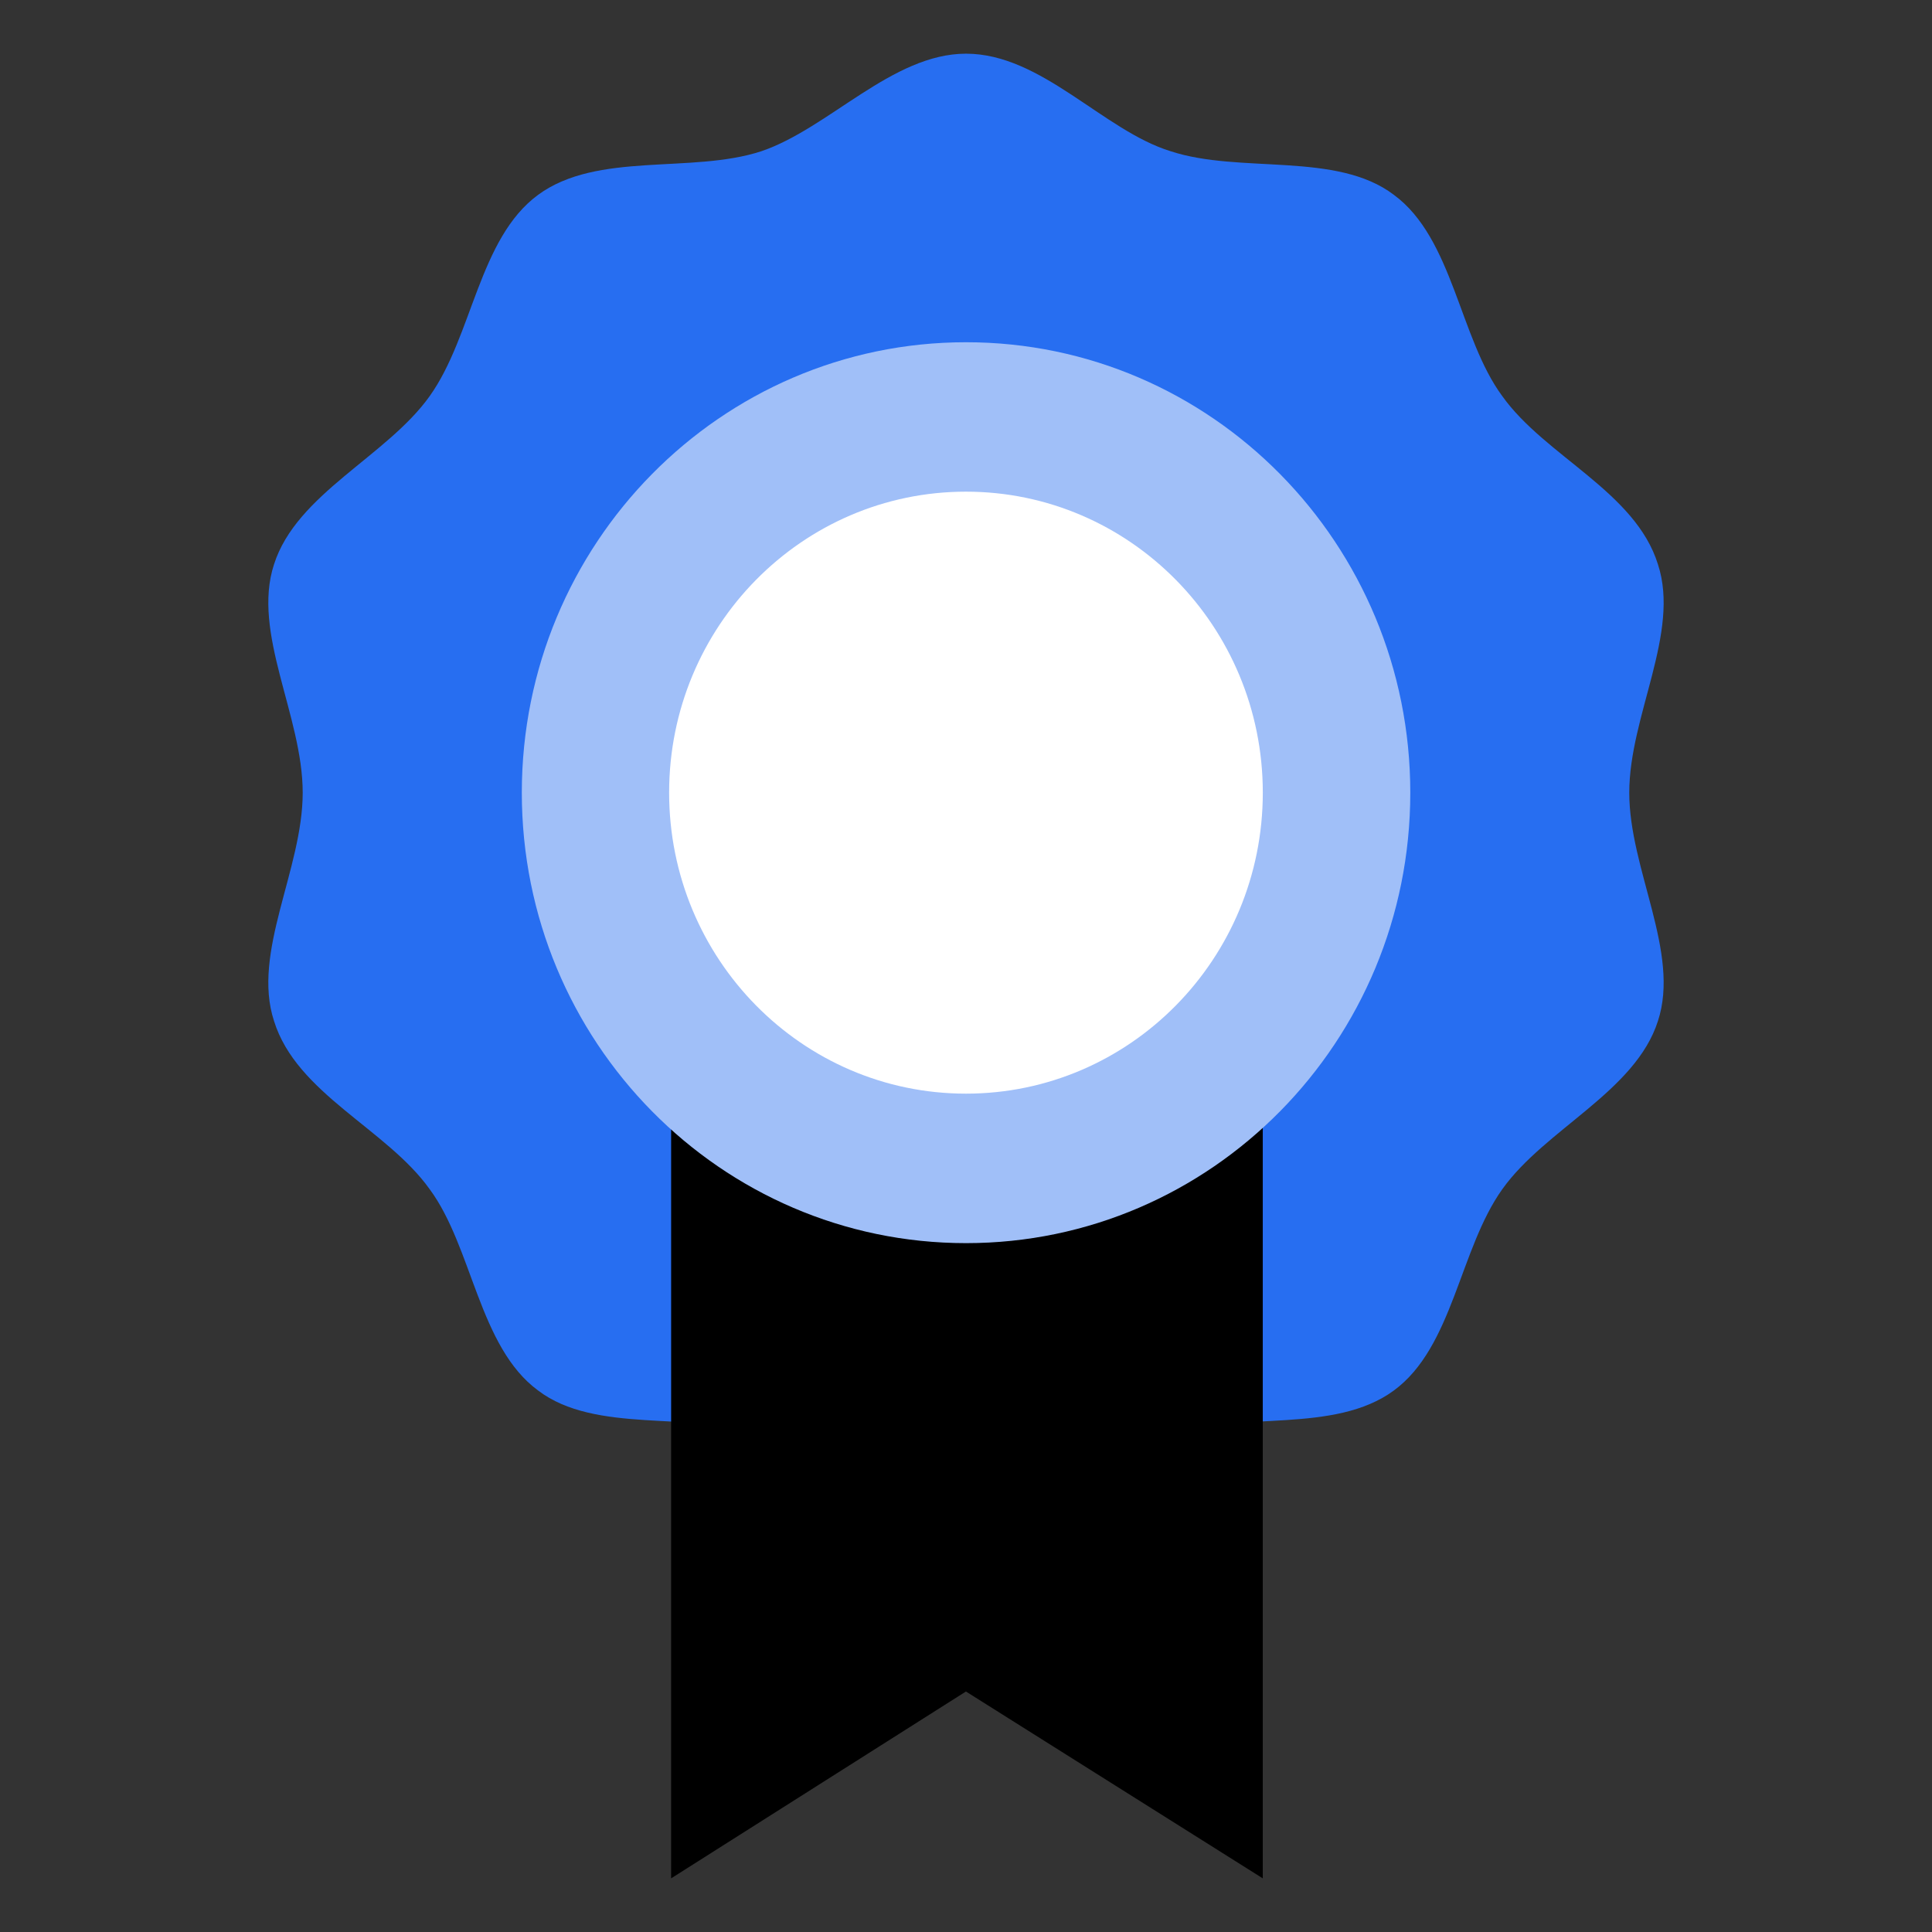 <svg width="56" height="56" viewBox="0 0 56 56" fill="none" xmlns="http://www.w3.org/2000/svg">
<rect x="0" y="0" width="56" height="56" fill="#333333" stroke="none"/>
<path d="M28 44.396C25.804 44.396 24.024 42.17 22.066 41.568C20.048 40.906 17.259 41.568 15.598 40.305C13.877 39.041 13.699 36.153 12.453 34.468C11.207 32.723 8.596 31.7 7.943 29.595C7.291 27.609 8.774 25.202 8.774 22.976C8.774 20.75 7.291 18.343 7.943 16.357C8.596 14.312 11.207 13.229 12.453 11.484C13.699 9.739 13.877 6.911 15.598 5.647C17.319 4.384 20.048 5.045 22.066 4.384C24.024 3.722 25.863 1.556 28 1.556C30.195 1.556 31.975 3.782 33.933 4.384C35.951 5.045 38.74 4.384 40.401 5.647C42.122 6.911 42.3 9.799 43.546 11.484C44.792 13.229 47.403 14.251 48.056 16.357C48.709 18.343 47.225 20.75 47.225 22.976C47.225 25.202 48.709 27.609 48.056 29.595C47.403 31.64 44.792 32.723 43.546 34.468C42.3 36.213 42.122 39.041 40.401 40.305C38.68 41.568 35.951 40.906 33.933 41.568C32.035 42.23 30.195 44.396 28 44.396Z" fill="#276EF1"/>
<path d="M36.602 22.976V54.445L27.998 49.029L19.453 54.445V22.976H36.602Z" fill="black"/>
<path d="M36.602 20.148H19.453V22.976H36.602V20.148Z" fill="#276EF1"/>
<path d="M28.001 36.033C35.113 36.033 40.878 30.187 40.878 22.976C40.878 15.765 35.113 9.92 28.001 9.92C20.89 9.92 15.125 15.765 15.125 22.976C15.125 30.187 20.89 36.033 28.001 36.033Z" fill="#A0BFF8"/>
<path d="M27.999 31.7C32.75 31.7 36.603 27.794 36.603 22.975C36.603 18.157 32.75 14.251 27.999 14.251C23.247 14.251 19.395 18.157 19.395 22.975C19.395 27.794 23.247 31.7 27.999 31.7Z" fill="white"/>
</svg>
